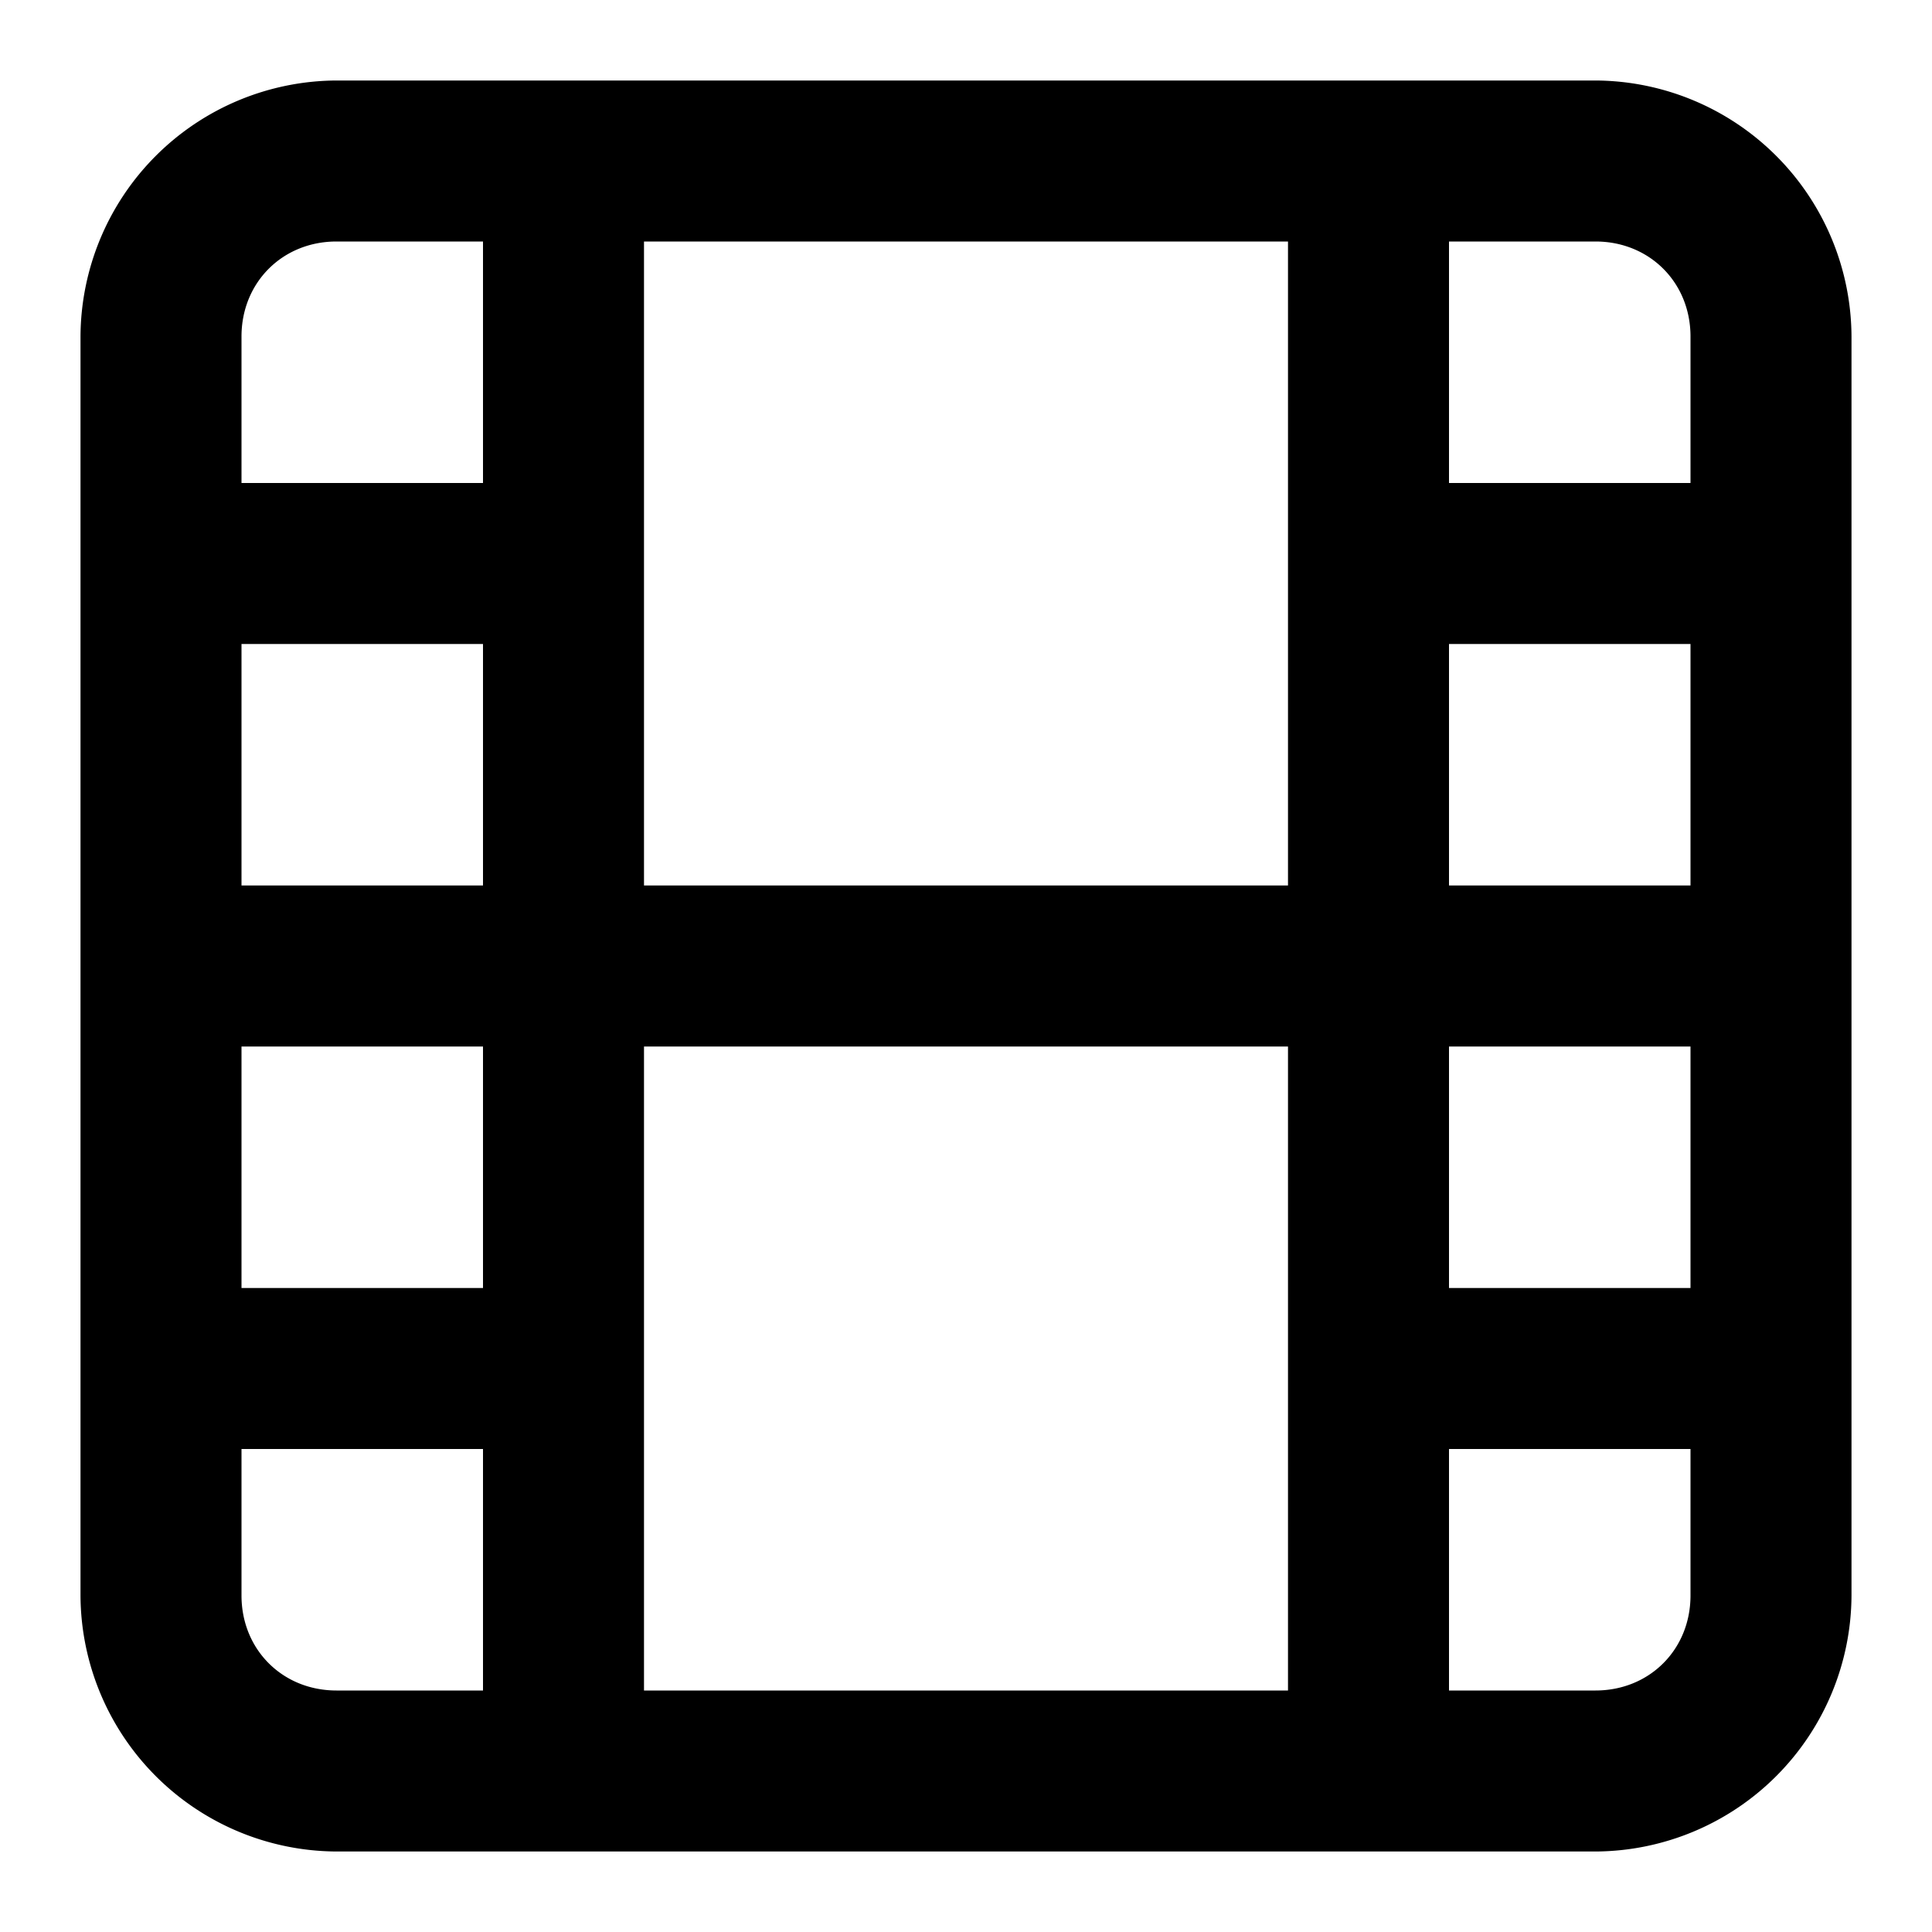 <svg xmlns="http://www.w3.org/2000/svg" width="24" height="24" viewBox="0 0 24 24"><path d="M4.18 1A3.195 3.195 0 0 0 1 4.18v15.64A3.195 3.195 0 0 0 4.18 23h15.64A3.195 3.195 0 0 0 23 19.82V4.18A3.195 3.195 0 0 0 19.82 1zm0 2H6v3H3V4.18C3 3.509 3.509 3 4.18 3zM8 3h8v8H8zm10 0h1.82c.671 0 1.18.509 1.18 1.18V6h-3zM3 8h3v3H3zm15 0h3v3h-3zM3 13h3v3H3zm5 0h8v8H8zm10 0h3v3h-3zM3 18h3v3H4.18C3.509 21 3 20.491 3 19.82zm15 0h3v1.82c0 .671-.509 1.18-1.18 1.18H18z"/></svg>